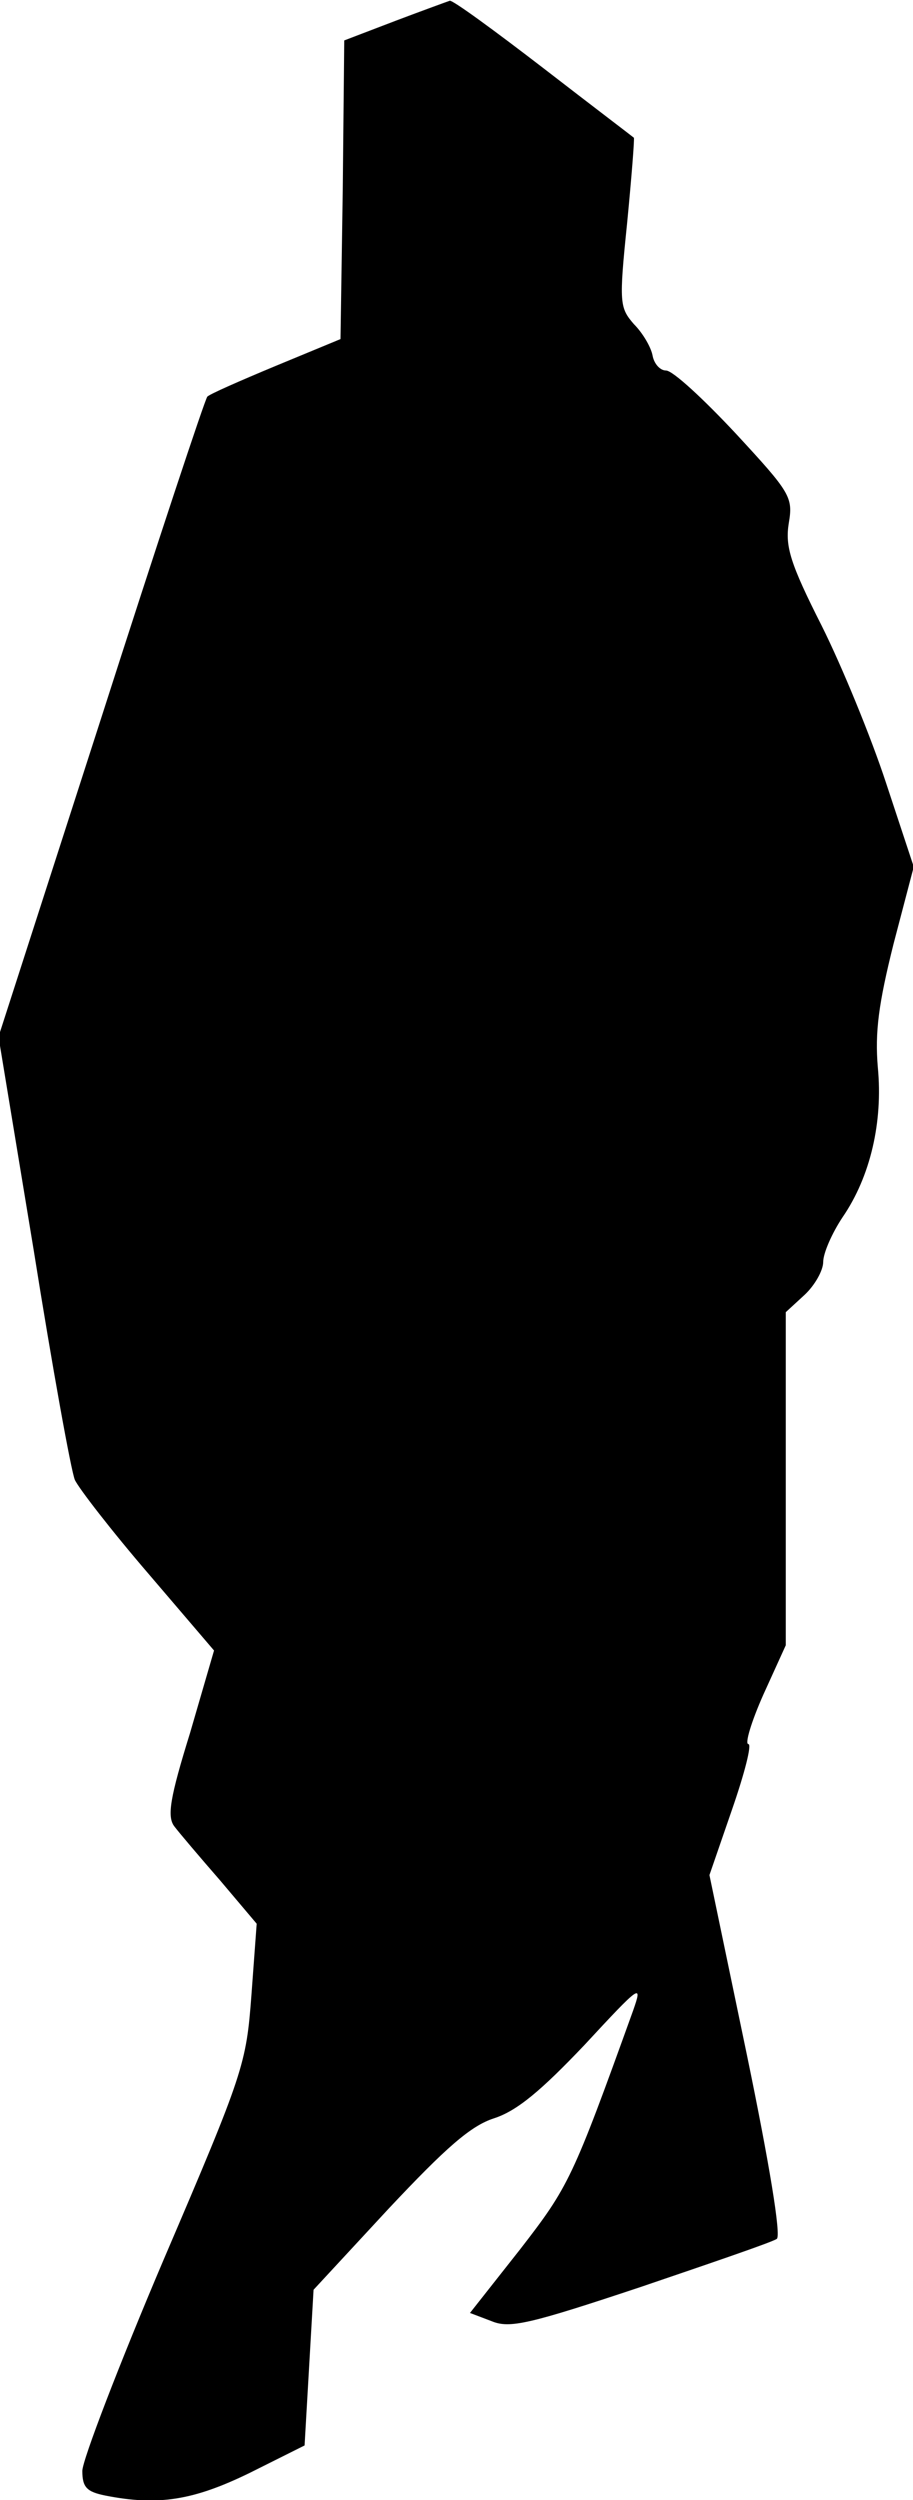<?xml version="1.0" standalone="no"?>
<!DOCTYPE svg PUBLIC "-//W3C//DTD SVG 20010904//EN"
 "http://www.w3.org/TR/2001/REC-SVG-20010904/DTD/svg10.dtd">
<svg version="1.0" xmlns="http://www.w3.org/2000/svg"
 width="122pt" height="334pt" viewBox="0 0 122 334"
 preserveAspectRatio="xMidYMid meet">
<g transform="translate(0,334) scale(0.1,-0.1)"
fill="#000000" stroke="none">
<path fill="#000000" stroke="none" d="M528 3312 l-68 -26 -2 -200 -3 -199
-87 -36 c-48 -20 -89 -38 -91 -41 -3 -3 -67 -196 -142 -430 l-137 -425 47
-285 c25 -157 50 -295 55 -307 5 -11 49 -68 98 -125 l88 -103 -32 -110 c-27
-87 -31 -112 -21 -125 6 -8 34 -41 61 -72 l49 -58 -7 -95 c-7 -93 -10 -103
-117 -353 -60 -141 -109 -269 -109 -283 0 -22 6 -28 31 -33 71 -14 118 -6 192
30 l74 37 6 104 6 104 100 108 c77 82 110 111 141 121 31 10 63 37 121 98 75
81 78 83 65 46 -81 -225 -86 -235 -151 -319 l-67 -85 29 -11 c24 -10 50 -4
200 46 94 32 176 60 181 64 6 4 -10 101 -40 246 l-50 240 30 87 c17 49 27 88
22 88 -5 0 4 30 20 66 l30 66 0 222 0 223 25 23 c14 13 25 33 25 44 0 12 12
39 26 60 37 54 54 127 47 200 -4 47 1 85 21 165 l27 103 -37 112 c-20 61 -59
156 -86 210 -42 83 -49 106 -44 137 6 35 2 41 -71 120 -43 46 -84 84 -93 84
-8 0 -16 9 -18 20 -2 11 -13 30 -25 42 -19 22 -20 28 -9 135 6 62 10 113 9
114 -1 1 -55 42 -121 93 -65 50 -121 91 -125 90 -3 -1 -36 -13 -73 -27z"/>
</g>
</svg>
